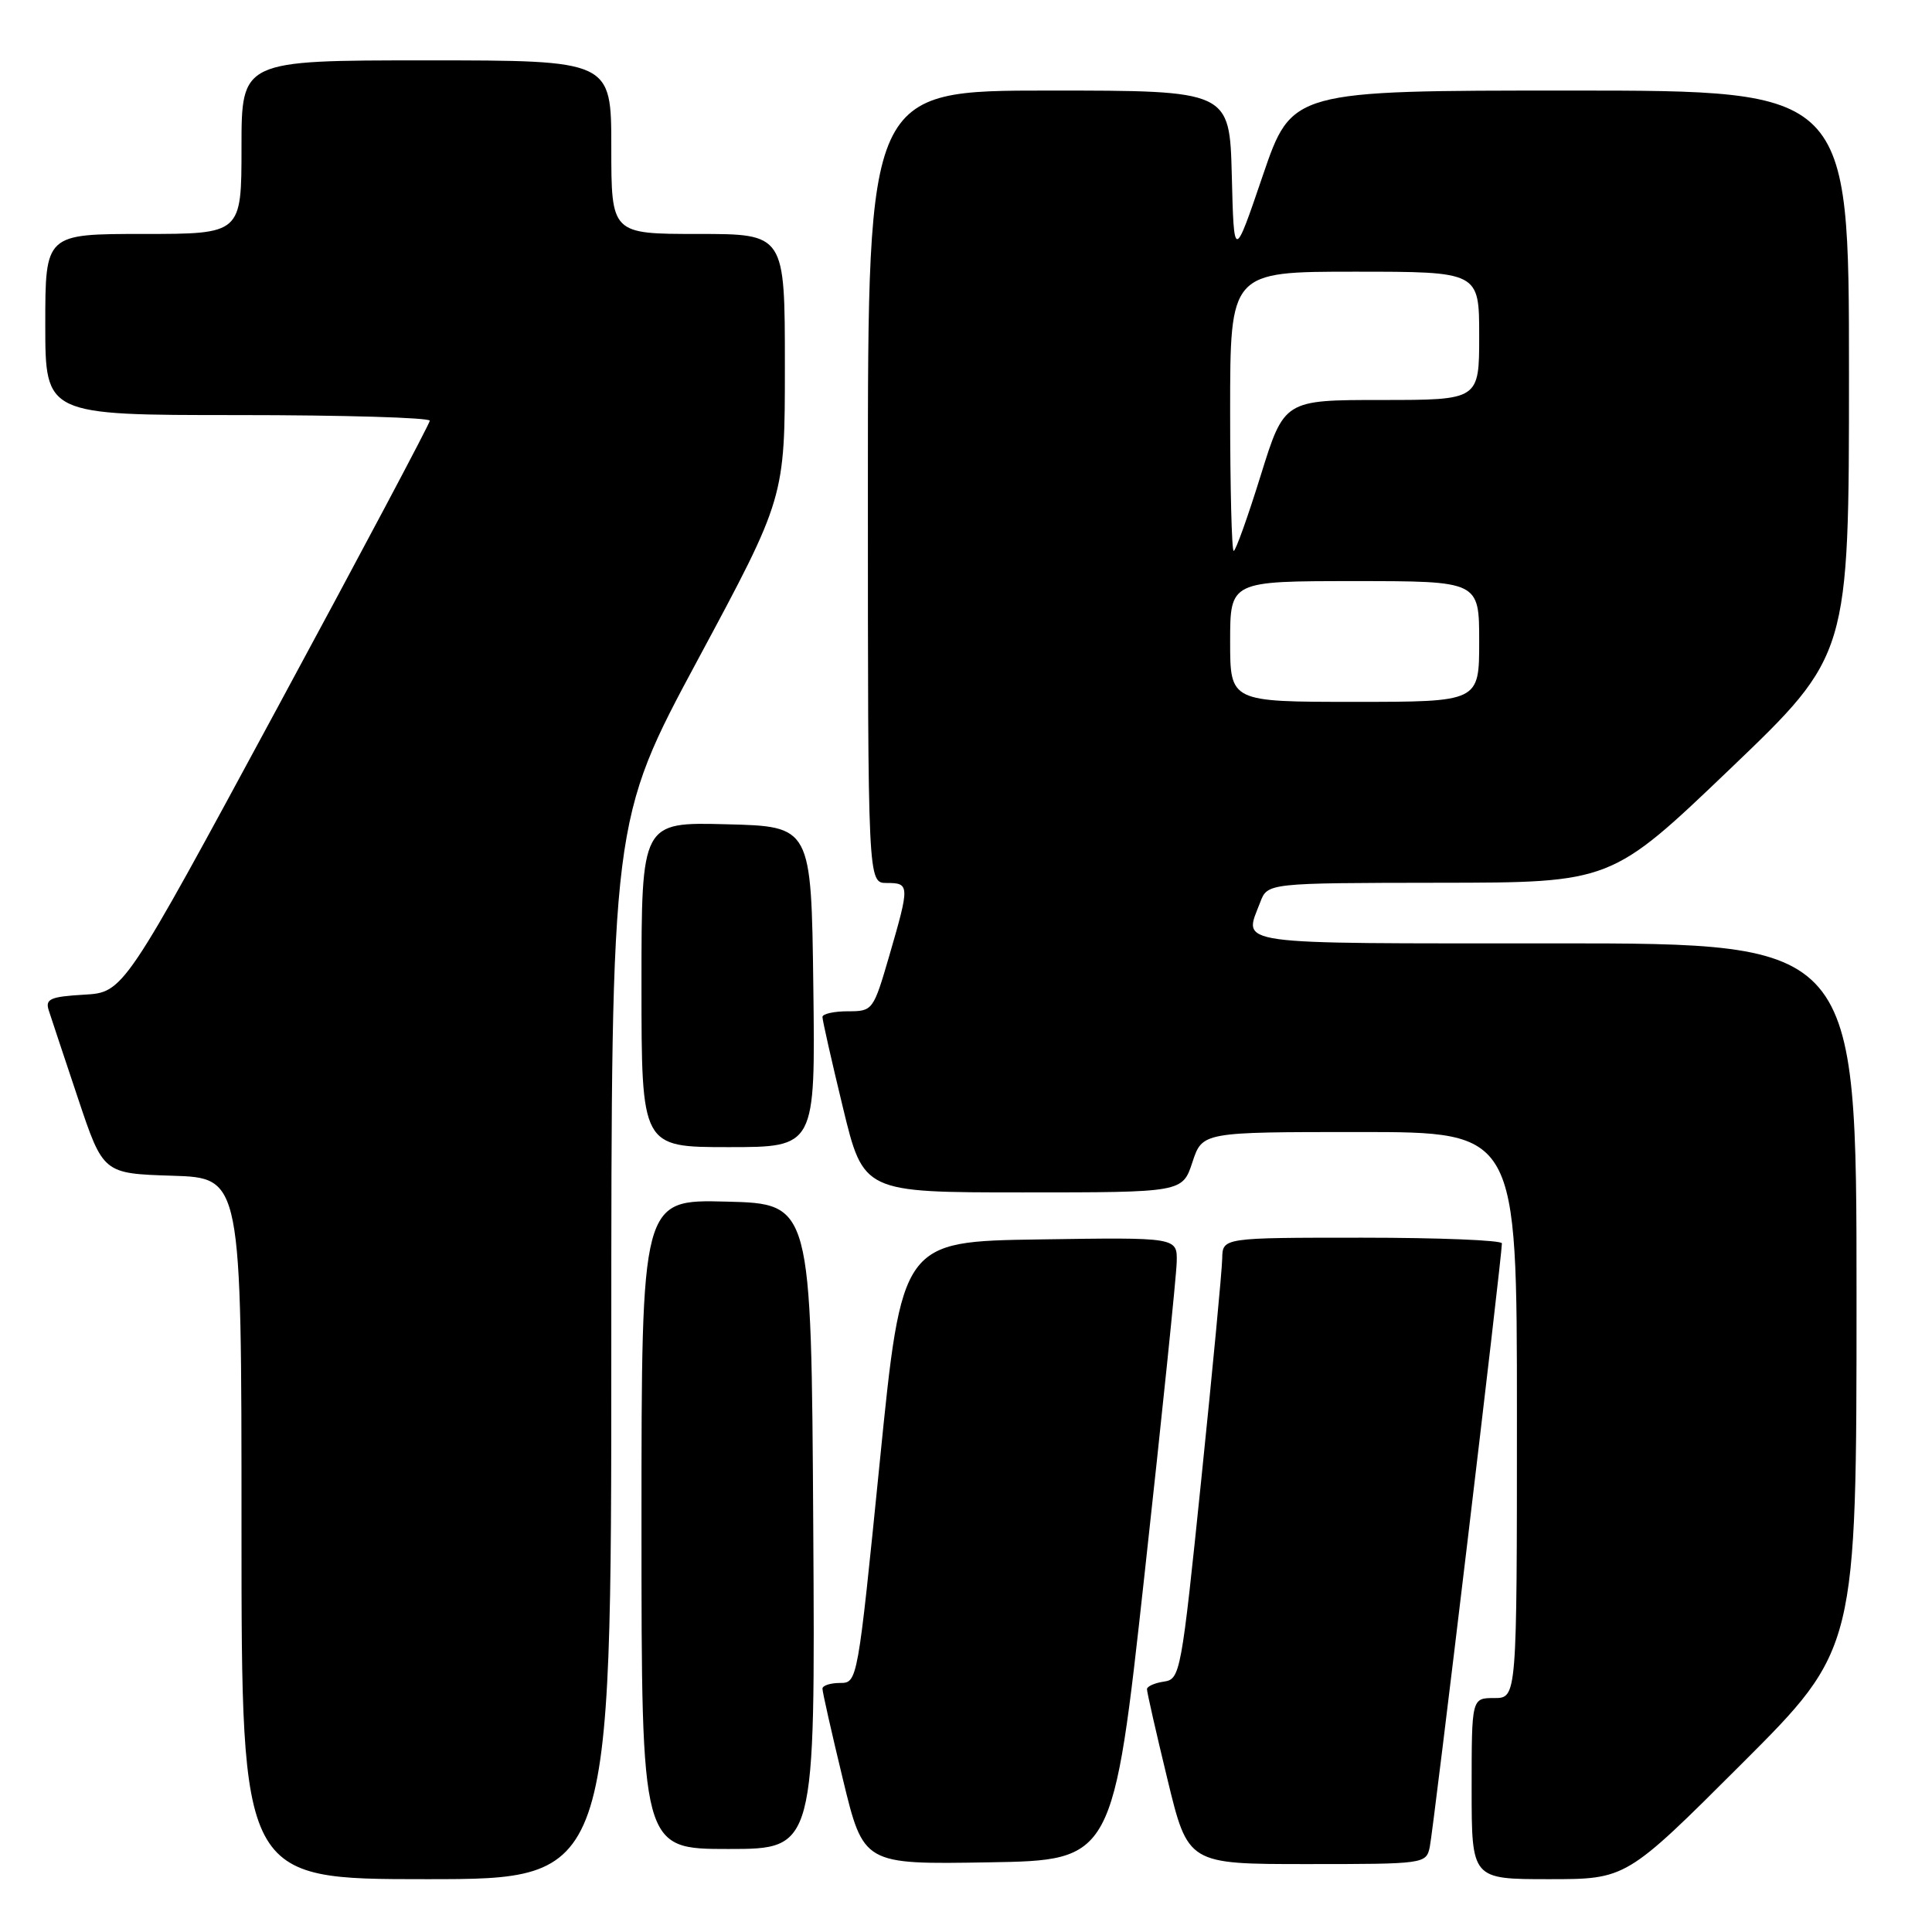 <?xml version="1.0" encoding="UTF-8" standalone="no"?>
<!DOCTYPE svg PUBLIC "-//W3C//DTD SVG 1.1//EN" "http://www.w3.org/Graphics/SVG/1.1/DTD/svg11.dtd" >
<svg xmlns="http://www.w3.org/2000/svg" xmlns:xlink="http://www.w3.org/1999/xlink" version="1.1" viewBox="0 0 256 256">
 <g >
 <path fill="currentColor"
d=" M 81.00 178.88 C 81.00 108.75 81.00 108.75 92.50 87.35 C 104.00 65.95 104.00 65.95 104.00 48.47 C 104.00 31.00 104.00 31.00 92.50 31.00 C 81.00 31.00 81.00 31.00 81.00 19.50 C 81.00 8.00 81.00 8.00 56.50 8.00 C 32.00 8.00 32.00 8.00 32.00 19.50 C 32.00 31.00 32.00 31.00 19.00 31.00 C 6.00 31.00 6.00 31.00 6.00 43.00 C 6.00 55.00 6.00 55.00 31.50 55.00 C 45.52 55.00 56.98 55.34 56.95 55.75 C 56.93 56.16 47.79 73.38 36.64 94.00 C 16.38 131.50 16.38 131.50 11.14 131.80 C 6.68 132.06 5.98 132.37 6.45 133.85 C 6.76 134.81 8.51 140.08 10.34 145.55 C 13.67 155.50 13.67 155.50 22.84 155.79 C 32.00 156.08 32.00 156.08 32.00 202.54 C 32.00 249.00 32.00 249.00 56.50 249.00 C 81.00 249.00 81.00 249.00 81.00 178.88 Z  M 230.74 233.76 C 246.00 218.52 246.00 218.52 246.00 171.76 C 246.00 125.00 246.00 125.00 206.00 125.00 C 162.58 125.00 164.79 125.31 166.98 119.57 C 167.95 117.00 167.95 117.00 190.73 116.97 C 213.50 116.95 213.50 116.95 229.25 101.88 C 245.00 86.81 245.00 86.81 245.00 49.40 C 245.00 12.00 245.00 12.00 208.08 12.00 C 171.17 12.00 171.17 12.00 167.33 23.25 C 163.50 34.50 163.50 34.50 163.22 23.25 C 162.93 12.00 162.93 12.00 138.97 12.00 C 115.00 12.00 115.00 12.00 115.00 64.50 C 115.00 117.00 115.00 117.00 117.50 117.00 C 120.54 117.00 120.55 117.29 117.85 126.59 C 115.72 133.90 115.65 134.00 112.35 134.00 C 110.51 134.00 108.99 134.34 108.98 134.75 C 108.97 135.16 110.19 140.56 111.69 146.75 C 114.41 158.00 114.41 158.00 135.55 158.00 C 156.68 158.00 156.68 158.00 158.00 154.00 C 159.32 150.00 159.32 150.00 180.16 150.00 C 201.00 150.00 201.00 150.00 201.00 187.50 C 201.00 225.00 201.00 225.00 198.00 225.00 C 195.00 225.00 195.00 225.00 195.00 237.00 C 195.00 249.00 195.00 249.00 205.24 249.00 C 215.48 249.00 215.48 249.00 230.74 233.76 Z  M 151.67 208.50 C 153.97 187.60 155.88 169.03 155.92 167.23 C 156.00 163.95 156.00 163.95 137.75 164.23 C 119.50 164.50 119.50 164.50 116.57 193.75 C 113.65 222.83 113.62 223.00 111.32 223.00 C 110.04 223.00 108.99 223.34 108.98 223.75 C 108.97 224.16 110.19 229.57 111.69 235.77 C 114.42 247.05 114.42 247.05 130.96 246.77 C 147.50 246.50 147.50 246.50 151.67 208.50 Z  M 189.45 244.75 C 189.92 242.60 199.04 166.31 199.01 164.75 C 199.01 164.34 190.68 164.00 180.50 164.00 C 162.00 164.00 162.00 164.00 161.95 166.75 C 161.93 168.26 160.68 181.43 159.18 196.00 C 156.54 221.69 156.39 222.51 154.23 222.82 C 153.00 223.00 151.99 223.45 151.98 223.82 C 151.97 224.19 153.19 229.56 154.69 235.75 C 157.41 247.00 157.41 247.00 173.19 247.00 C 188.73 247.00 188.97 246.97 189.45 244.75 Z  M 107.76 202.25 C 107.50 159.50 107.50 159.50 96.25 159.22 C 85.00 158.93 85.00 158.93 85.00 201.97 C 85.00 245.00 85.00 245.00 96.51 245.00 C 108.02 245.00 108.02 245.00 107.76 202.25 Z  M 107.77 130.75 C 107.50 109.50 107.50 109.50 96.25 109.22 C 85.00 108.93 85.00 108.93 85.00 130.47 C 85.00 152.00 85.00 152.00 96.52 152.00 C 108.04 152.00 108.04 152.00 107.77 130.75 Z  M 163.00 85.00 C 163.00 77.00 163.00 77.00 179.50 77.00 C 196.00 77.00 196.00 77.00 196.00 85.00 C 196.00 93.00 196.00 93.00 179.50 93.00 C 163.00 93.00 163.00 93.00 163.00 85.00 Z  M 163.00 54.50 C 163.00 36.00 163.00 36.00 179.50 36.00 C 196.00 36.00 196.00 36.00 196.00 44.50 C 196.00 53.00 196.00 53.00 183.08 53.00 C 170.16 53.00 170.16 53.00 167.05 63.00 C 165.34 68.50 163.73 73.00 163.47 73.00 C 163.21 73.00 163.00 64.67 163.00 54.50 Z "/>
</g>
</svg>